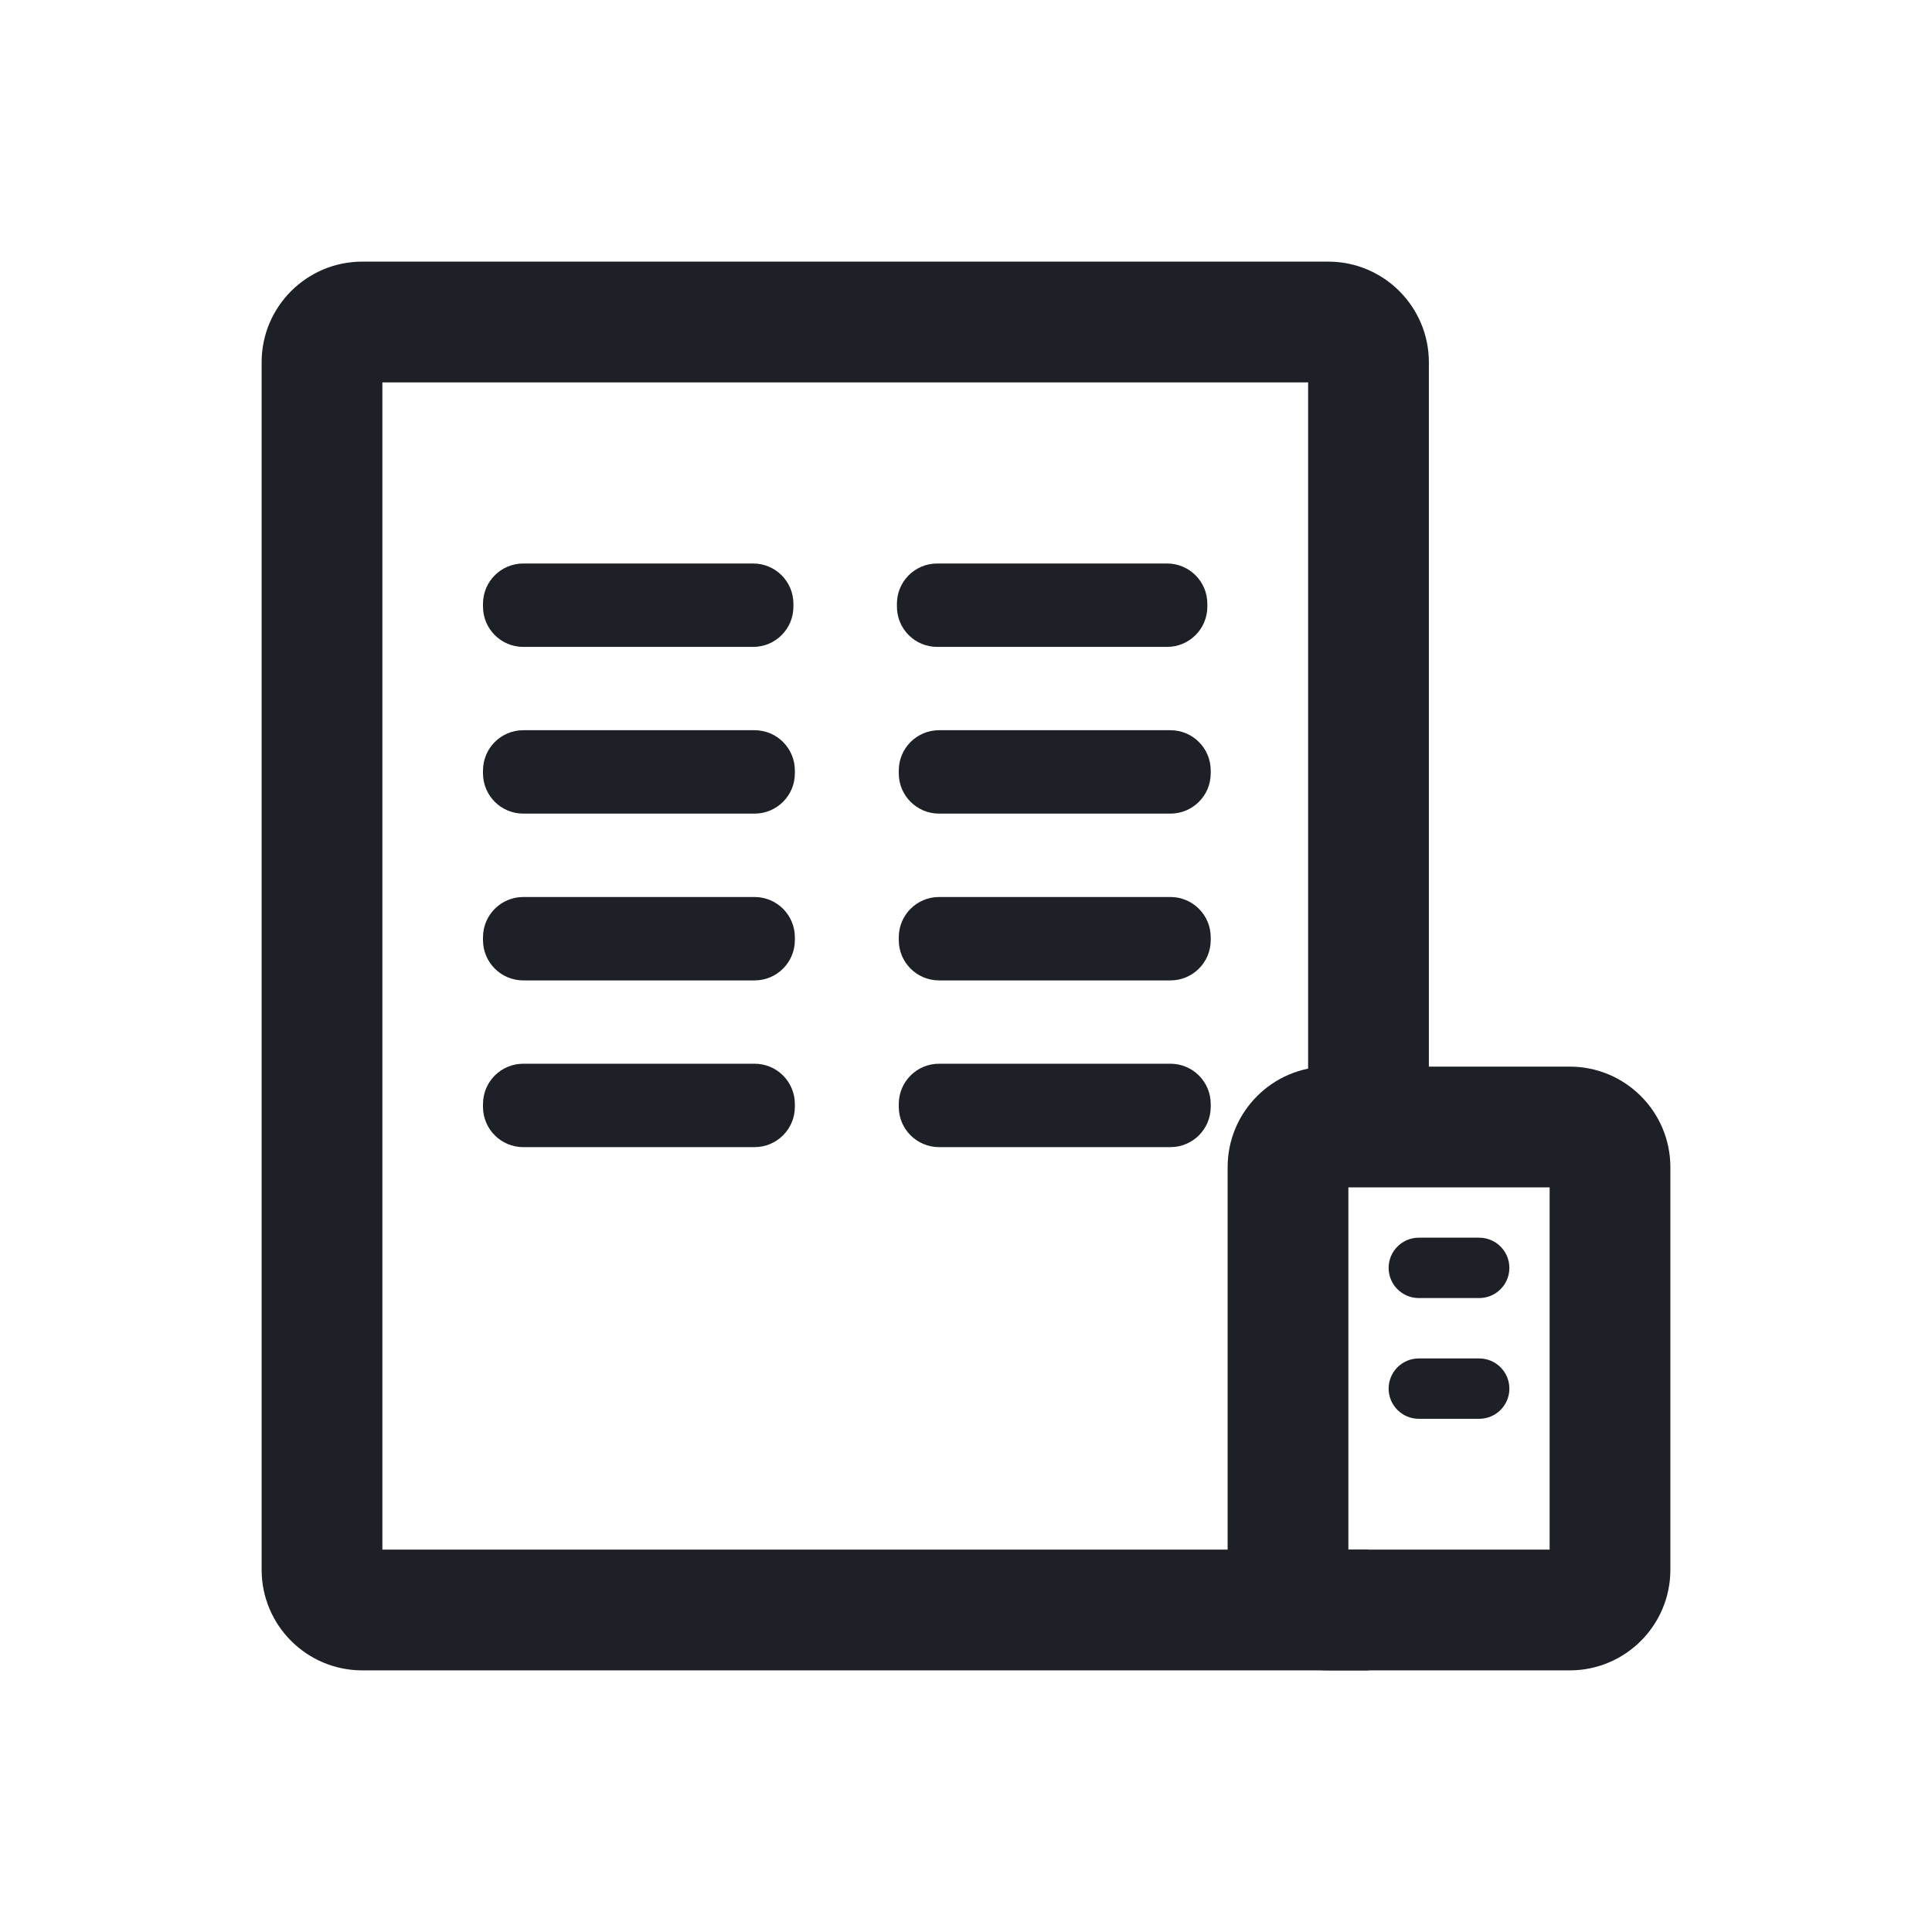 <svg width="24" height="24" viewBox="0 0 24 24" fill="none" xmlns="http://www.w3.org/2000/svg">
<path fill-rule="evenodd" clip-rule="evenodd" d="M3.25 4.5C3.25 3.81 3.81 3.25 4.5 3.25H16.5C17.192 3.25 17.75 3.813 17.75 4.501V13.5H16.25V4.75H4.75V19.25H17V20.75H4.5C3.81 20.75 3.25 20.19 3.25 19.5V4.5Z" fill="#1E2027"/>
<path d="M6 7.5C6 7.224 6.224 7 6.5 7H9.356C9.633 7 9.856 7.224 9.856 7.5V7.536C9.856 7.812 9.633 8.036 9.356 8.036H6.5C6.224 8.036 6 7.812 6 7.536V7.5Z" fill="#1E2027"/>
<path d="M11.142 7.5C11.142 7.224 11.365 7 11.642 7H14.498C14.774 7 14.998 7.224 14.998 7.5V7.536C14.998 7.812 14.774 8.036 14.498 8.036H11.642C11.365 8.036 11.142 7.812 11.142 7.536V7.5Z" fill="#1E2027"/>
<path d="M6 9.571C6 9.295 6.224 9.071 6.5 9.071H9.374C9.65 9.071 9.874 9.295 9.874 9.571V9.607C9.874 9.883 9.65 10.107 9.374 10.107H6.5C6.224 10.107 6 9.883 6 9.607V9.571Z" fill="#1E2027"/>
<path d="M11.165 9.571C11.165 9.295 11.389 9.071 11.665 9.071H14.54C14.816 9.071 15.04 9.295 15.04 9.571V9.607C15.04 9.883 14.816 10.107 14.54 10.107H11.665C11.389 10.107 11.165 9.883 11.165 9.607V9.571Z" fill="#1E2027"/>
<path d="M6 11.643C6 11.367 6.224 11.143 6.5 11.143H9.374C9.65 11.143 9.874 11.367 9.874 11.643V11.679C9.874 11.955 9.65 12.179 9.374 12.179H6.5C6.224 12.179 6 11.955 6 11.679V11.643Z" fill="#1E2027"/>
<path d="M11.165 11.643C11.165 11.367 11.389 11.143 11.665 11.143H14.54C14.816 11.143 15.04 11.367 15.04 11.643V11.679C15.04 11.955 14.816 12.179 14.54 12.179H11.665C11.389 12.179 11.165 11.955 11.165 11.679V11.643Z" fill="#1E2027"/>
<path d="M6 13.714C6 13.438 6.224 13.214 6.5 13.214H9.374C9.65 13.214 9.874 13.438 9.874 13.714V13.75C9.874 14.026 9.65 14.25 9.374 14.25H6.5C6.224 14.25 6 14.026 6 13.75V13.714Z" fill="#1E2027"/>
<path d="M11.165 13.714C11.165 13.438 11.389 13.214 11.665 13.214H14.54C14.816 13.214 15.04 13.438 15.04 13.714V13.75C15.04 14.026 14.816 14.25 14.54 14.25H11.665C11.389 14.25 11.165 14.026 11.165 13.75V13.714Z" fill="#1E2027"/>
<path fill-rule="evenodd" clip-rule="evenodd" d="M15.25 14.5C15.25 13.81 15.81 13.25 16.5 13.25H19.5C20.19 13.25 20.75 13.81 20.75 14.5V19.5C20.75 20.19 20.19 20.75 19.5 20.75H16.5C15.81 20.75 15.25 20.19 15.25 19.5V14.5ZM16.75 14.75V19.25H19.25V14.75H16.75Z" fill="#1E2027"/>
<path d="M17.25 15.75C17.25 15.543 17.418 15.375 17.625 15.375H18.375C18.582 15.375 18.75 15.543 18.75 15.75C18.75 15.957 18.582 16.125 18.375 16.125H17.625C17.418 16.125 17.25 15.957 17.25 15.75Z" fill="#1E2027"/>
<path d="M17.25 17.25C17.25 17.043 17.418 16.875 17.625 16.875H18.375C18.582 16.875 18.75 17.043 18.75 17.25C18.75 17.457 18.582 17.625 18.375 17.625H17.625C17.418 17.625 17.25 17.457 17.25 17.25Z" fill="#1E2027"/>
</svg>
